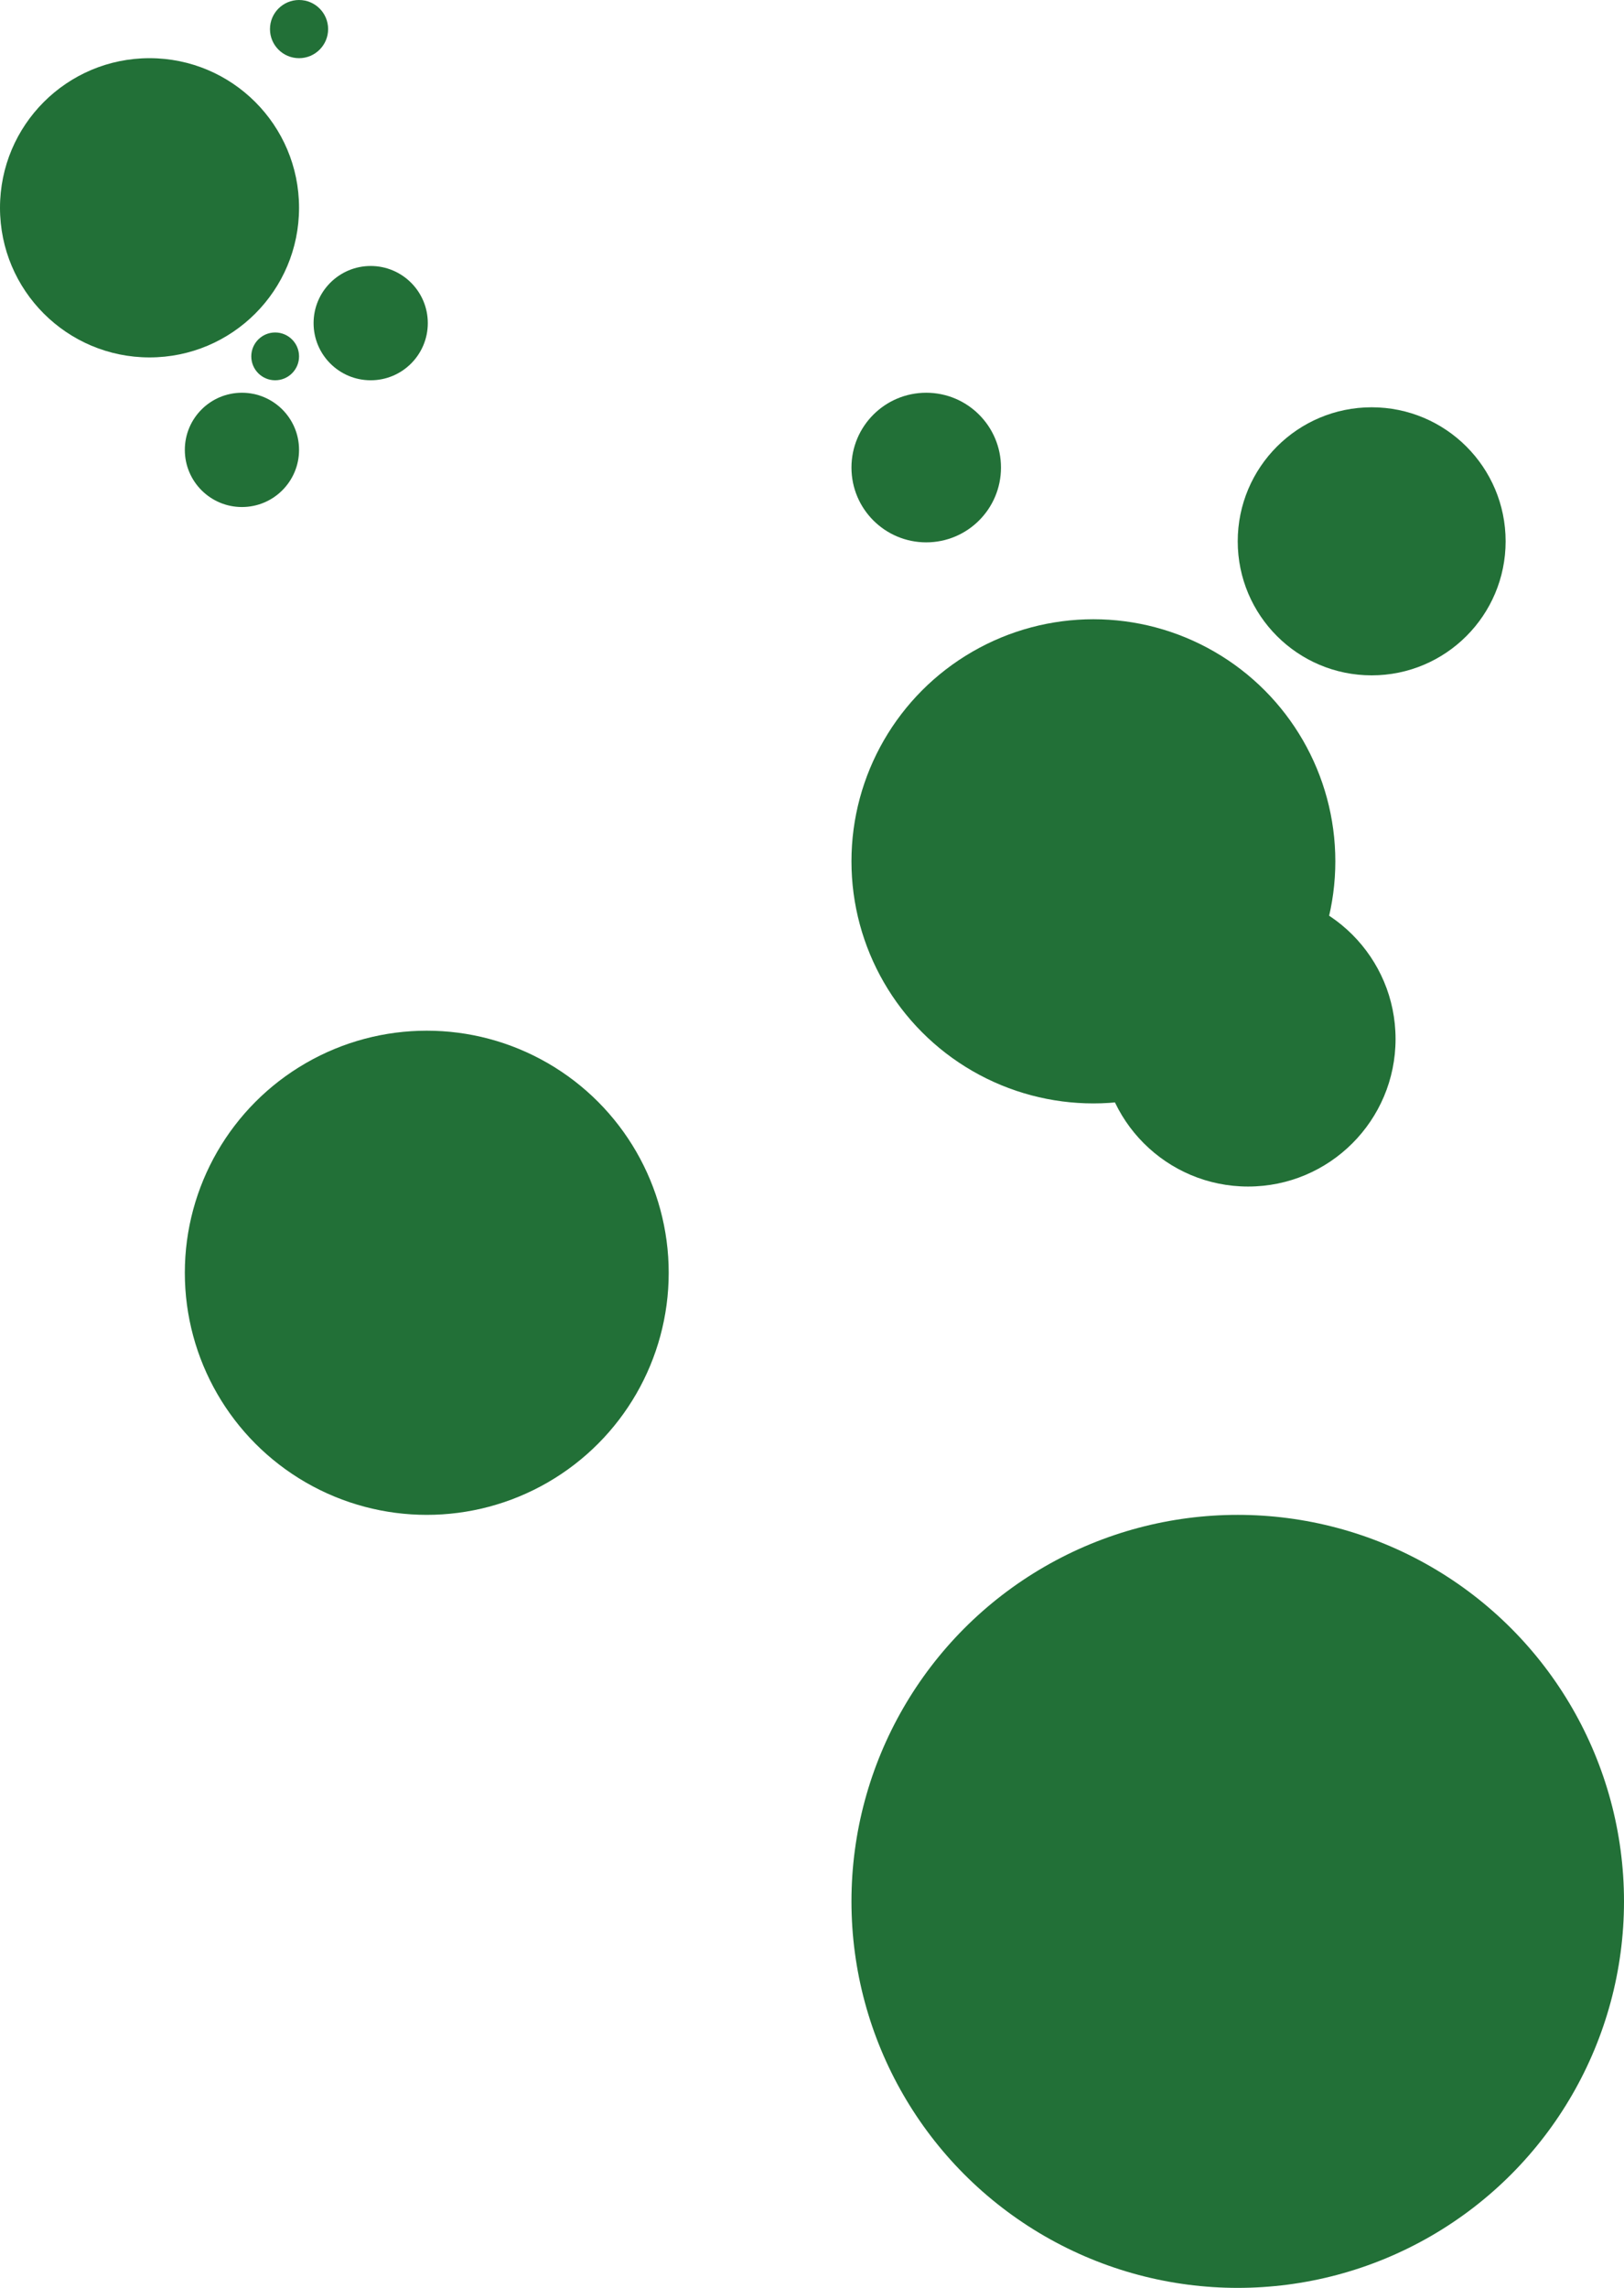 <svg width="782" height="1101" viewBox="0 0 782 1101" fill="none" xmlns="http://www.w3.org/2000/svg">
<circle cx="596" cy="915" r="186" fill="#227037"/>
<circle cx="205.5" cy="612.5" r="116.5" fill="#227037"/>
<circle cx="526.5" cy="414.5" r="116.5" fill="#227037"/>
<circle cx="601" cy="500" r="71" fill="#227037"/>
<circle cx="72" cy="100" r="72" fill="#227037"/>
<circle cx="116.5" cy="216.5" r="27.5" fill="#227037"/>
<circle cx="178.5" cy="155.5" r="27.5" fill="#227037"/>
<circle cx="144" cy="14" r="14" fill="#227037"/>
<circle cx="132.5" cy="171.5" r="11.5" fill="#227037"/>
<circle cx="660.5" cy="260.5" r="64.5" fill="#227037"/>
<circle cx="446" cy="225" r="36" fill="#227037"/>
</svg>
